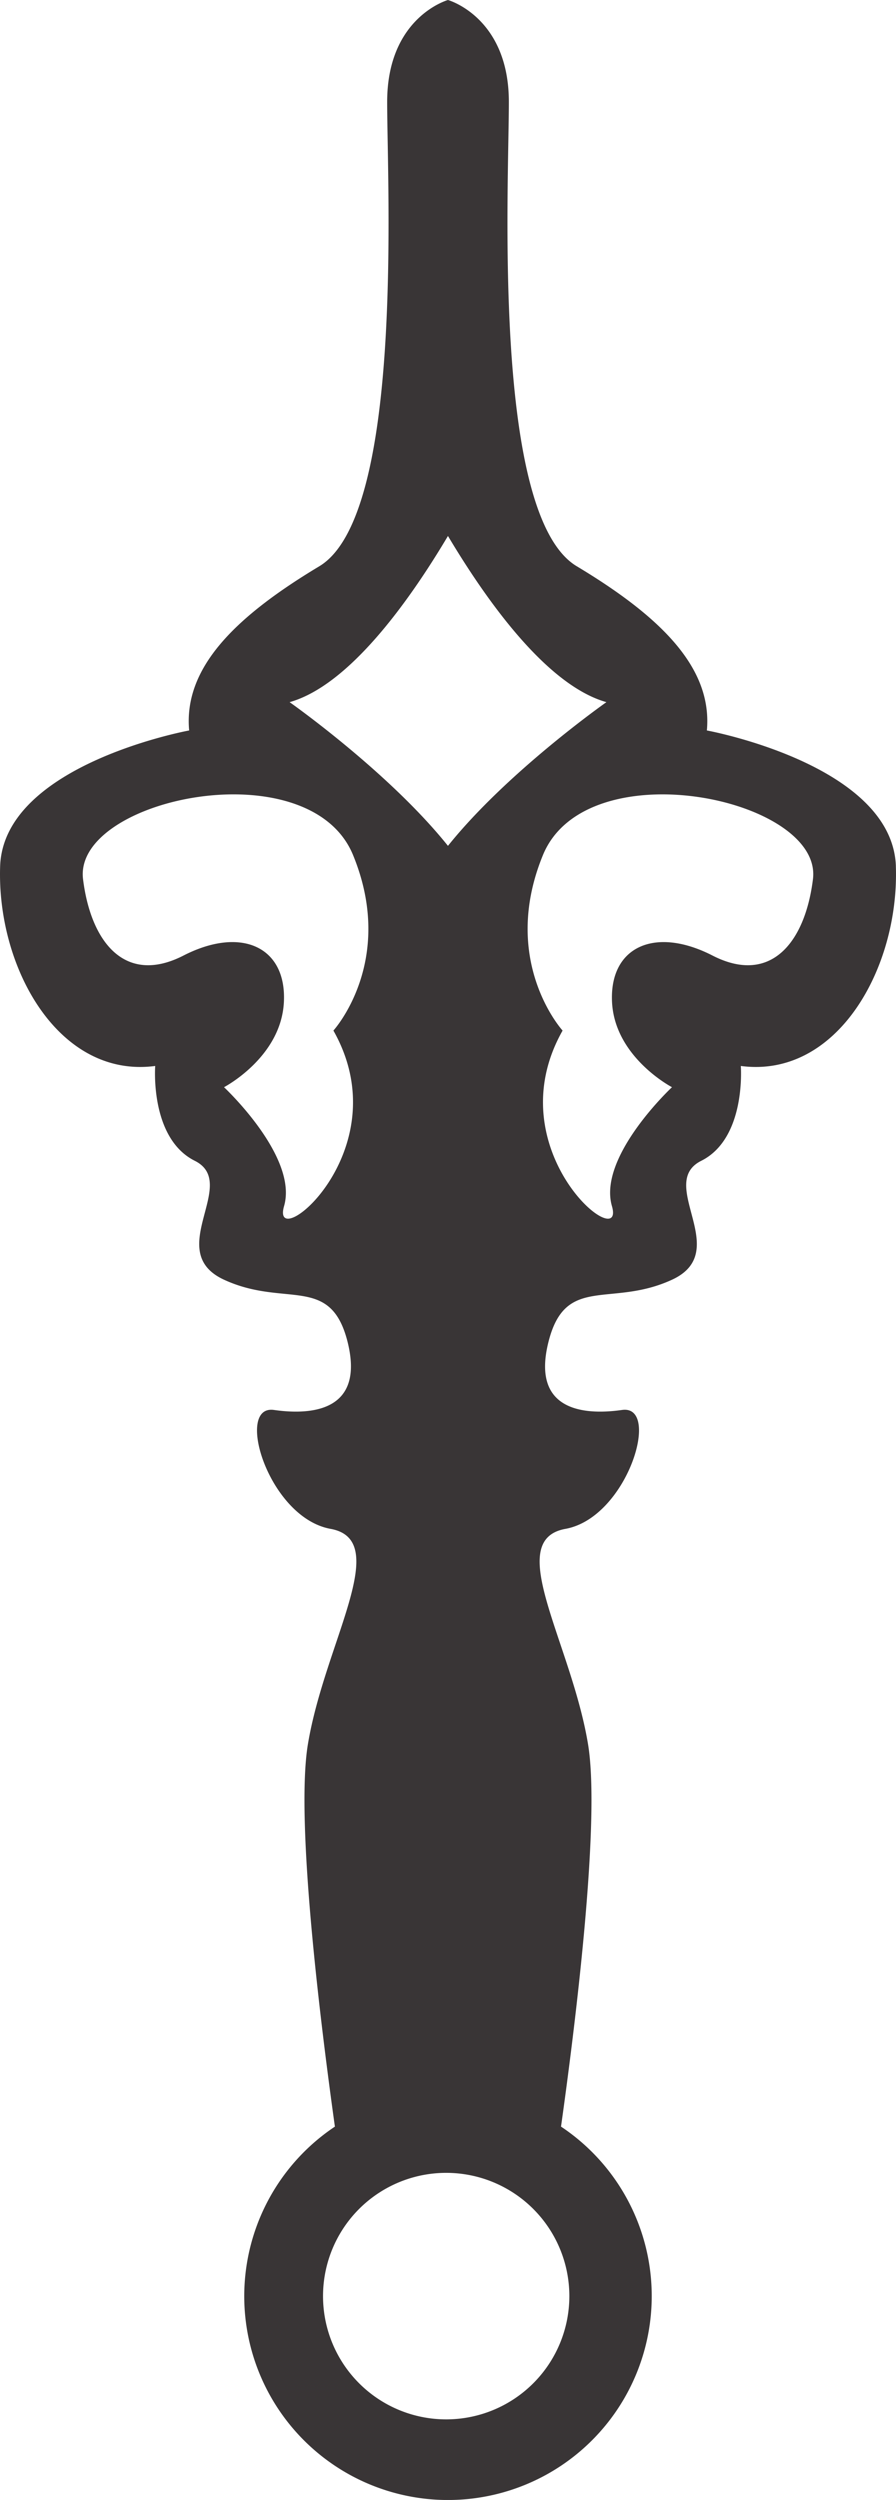 <svg xmlns="http://www.w3.org/2000/svg" width="127.117" height="354.399" viewBox="0 0 33.633 93.768"><path d="M84.111 126.256c-.296 2.392-1.594 3.982-3.771 2.867-2.177-1.115-3.877-.318-3.771 1.752.106 2.07 2.25 3.186 2.25 3.186s-2.79 2.602-2.254 4.46c.537 1.859-4.402-2.07-1.852-6.584 0 0-2.374-2.601-.737-6.584 1.637-3.982 10.506-2.124 10.135.903zM70.41 184.027a4.623 4.623 0 1 1 .003-9.245 4.623 4.623 0 0 1-.003 9.245zm-6.152-45.506c.536-1.858-2.254-4.46-2.254-4.46s2.141-1.115 2.247-3.186c.11-2.07-1.591-2.867-3.768-1.752-2.176 1.115-3.475-.475-3.771-2.867-.37-3.027 8.495-4.885 10.135-.903 1.637 3.983-.737 6.584-.737 6.584 2.55 4.513-2.388 8.443-1.852 6.584zm6.152-25.135c1.468 2.46 3.715 5.603 5.948 6.233 0 0-3.715 2.606-5.948 5.39-2.233-2.784-5.944-5.39-5.944-5.39 2.233-.63 4.48-3.773 5.944-6.233zm16.814 12.392c-.13-3.823-7.095-5.097-7.095-5.097.212-2.337-1.7-4.248-4.886-6.16-3.185-1.911-2.547-14.23-2.547-17.415 0-3.186-2.286-3.823-2.286-3.823s-2.282.637-2.282 3.823.638 15.504-2.547 17.416c-3.186 1.911-5.098 3.822-4.886 6.159 0 0-6.968 1.274-7.095 5.097-.127 3.823 2.209 7.964 5.821 7.487 0 0-.211 2.708 1.486 3.557 1.7.85-1.203 3.398 1.097 4.46 2.303 1.062 4-.212 4.639 2.336.635 2.549-1.274 2.761-2.763 2.549-1.485-.212-.211 4.035 2.124 4.46 2.336.425-.212 4.248-.85 8.07-.487 2.92.515 10.792 1.012 14.35a7.645 7.645 0 0 0 4.244 14.005 7.648 7.648 0 0 0 7.649-7.647 7.633 7.633 0 0 0-3.405-6.358c.501-3.558 1.5-11.43 1.013-14.35-.635-3.822-3.186-7.645-.847-8.07 2.335-.425 3.609-4.672 2.124-4.46-1.489.212-3.401 0-2.762-2.549.638-2.548 2.335-1.274 4.639-2.336 2.3-1.062-.604-3.61 1.097-4.46 1.697-.85 1.485-3.557 1.485-3.557 3.609.477 5.948-3.664 5.82-7.487" style="fill:#393536;fill-opacity:1;fill-rule:nonzero;stroke:none;stroke-width:.035" transform="translate(-53.595 -93.283)"/></svg>